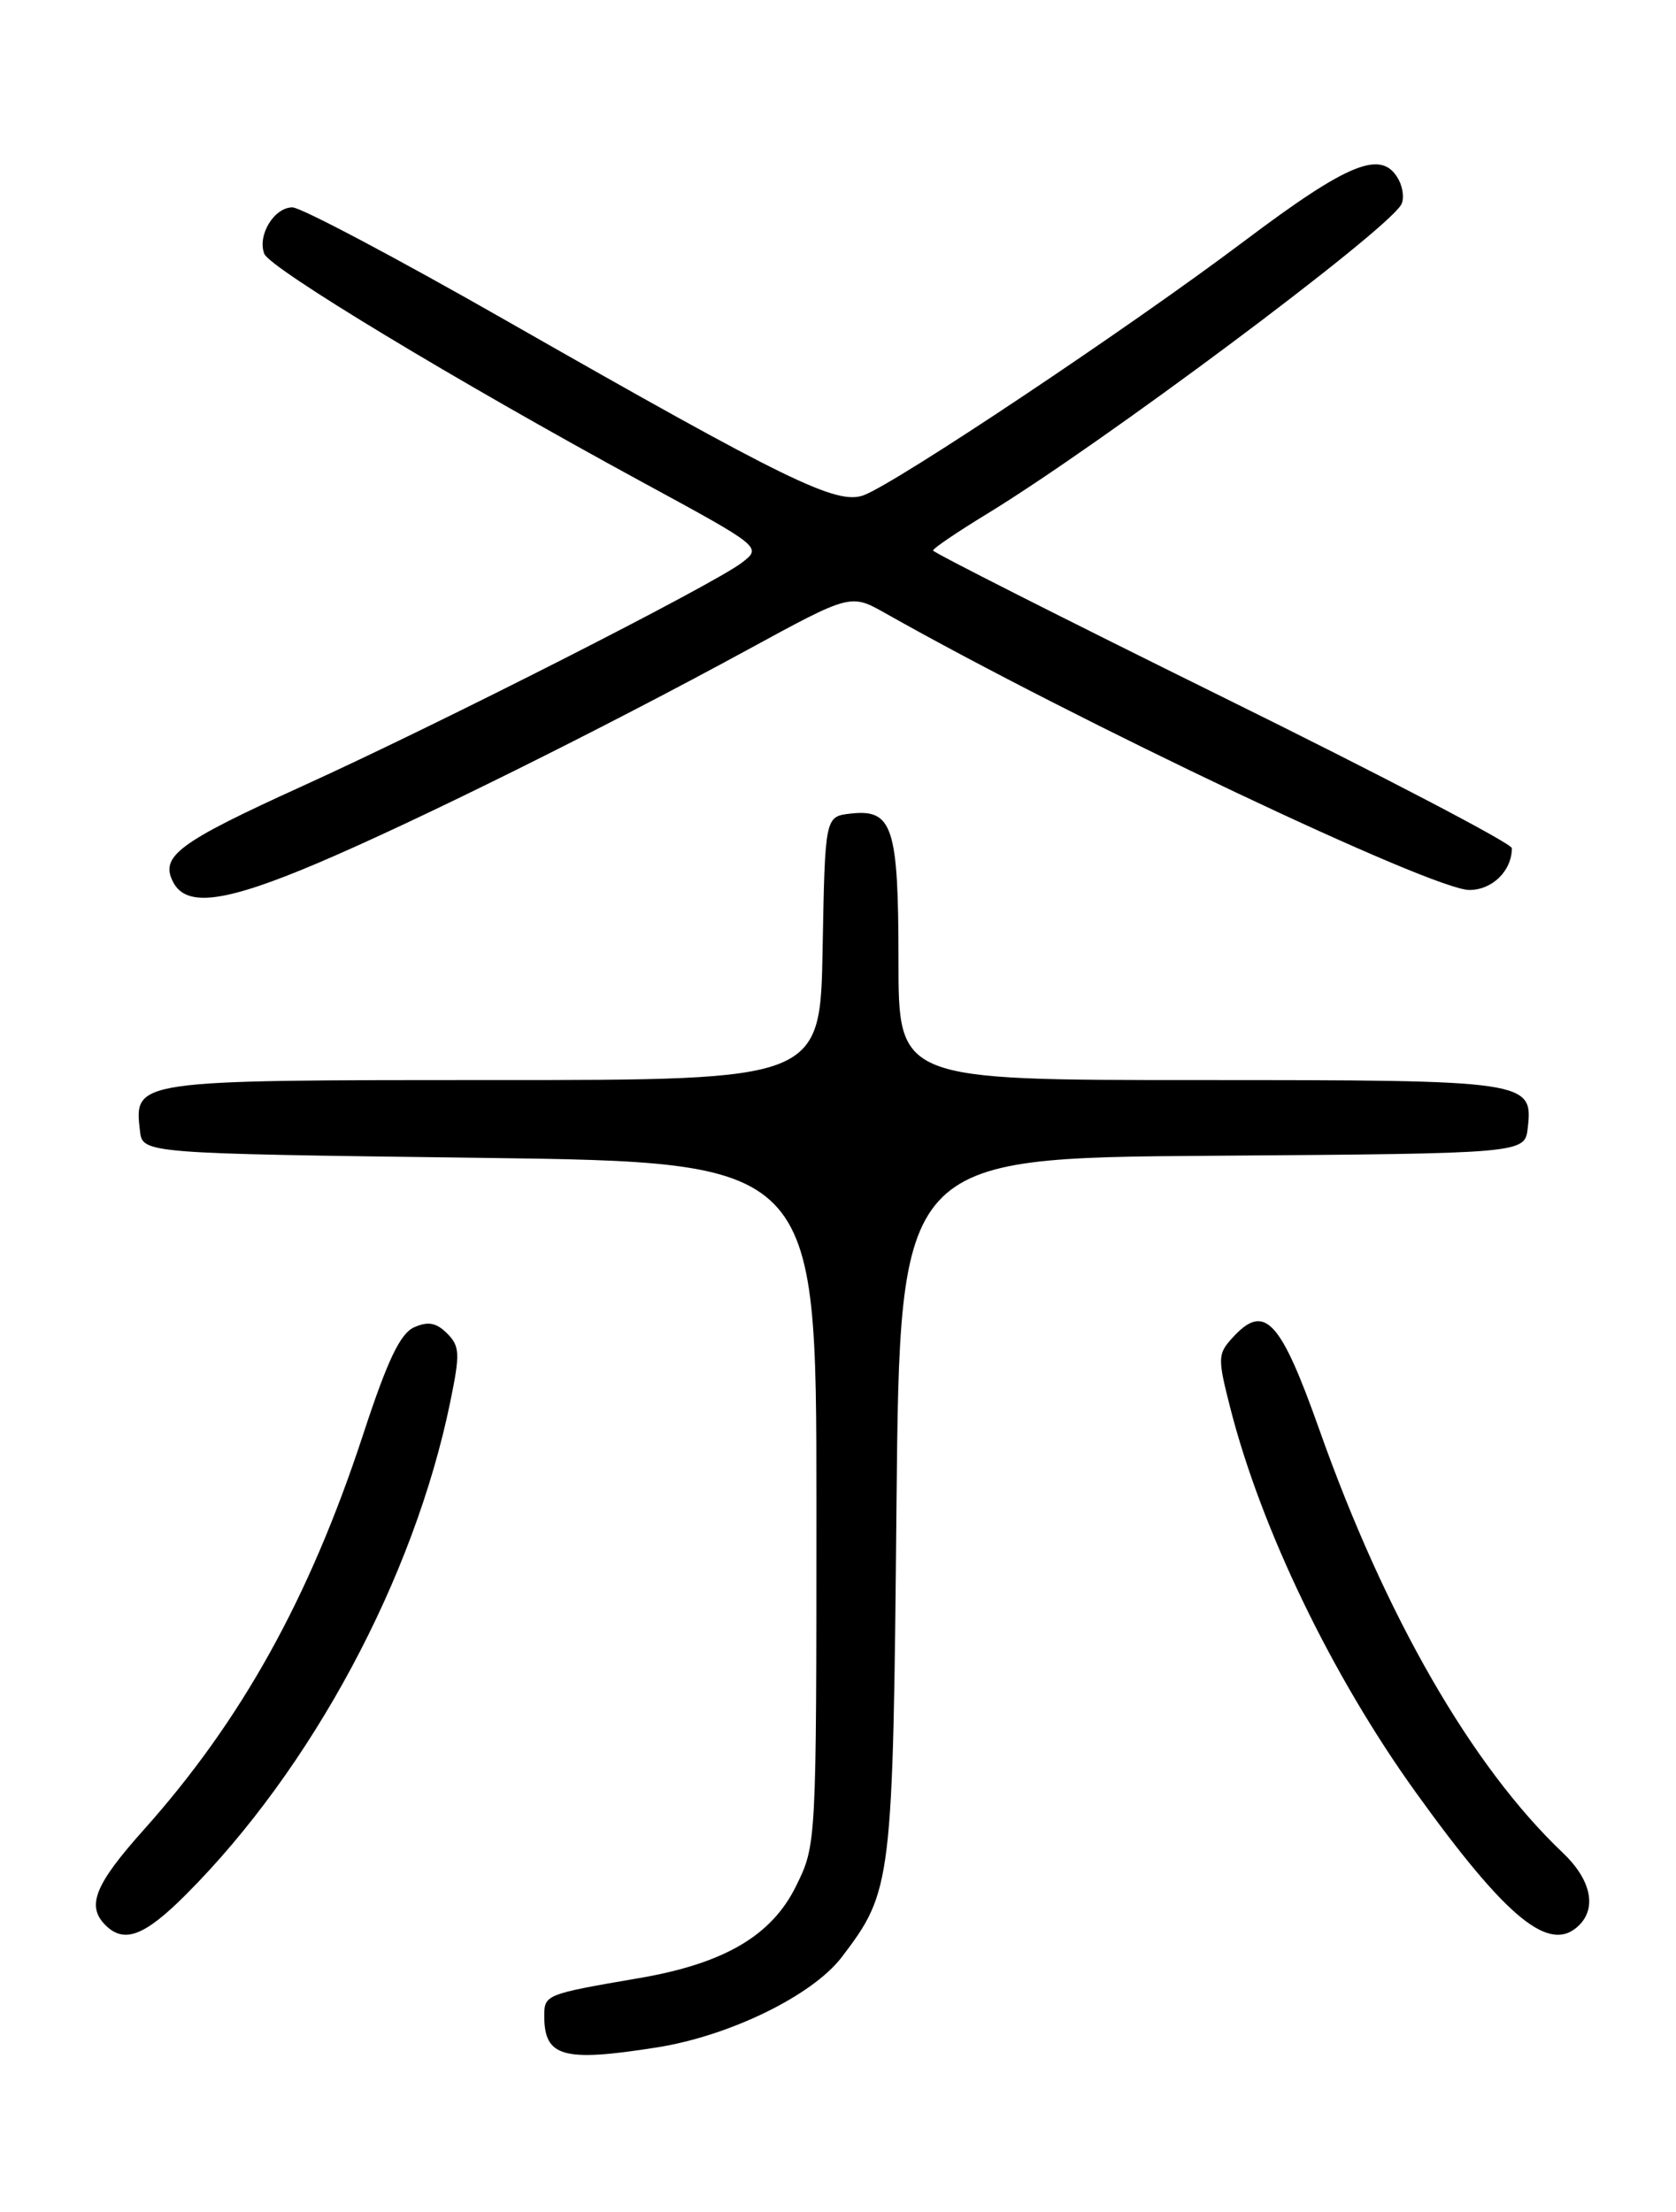 <?xml version="1.0" encoding="UTF-8" standalone="no"?>
<!DOCTYPE svg PUBLIC "-//W3C//DTD SVG 1.1//EN" "http://www.w3.org/Graphics/SVG/1.1/DTD/svg11.dtd" >
<svg xmlns="http://www.w3.org/2000/svg" xmlns:xlink="http://www.w3.org/1999/xlink" version="1.1" viewBox="0 0 194 256">
 <g >
 <path fill="currentColor"
d=" M 76.00 236.96 C 84.43 235.64 94.03 230.96 97.43 226.51 C 103.25 218.87 103.36 218.01 103.77 174.26 C 104.16 134.02 104.16 134.02 140.33 133.76 C 176.50 133.50 176.50 133.50 176.84 130.55 C 177.46 125.08 176.94 125.00 138.81 125.00 C 104.00 125.00 104.00 125.00 104.00 111.19 C 104.00 95.67 103.33 93.61 98.45 94.16 C 95.50 94.50 95.50 94.50 95.22 109.75 C 94.95 125.00 94.95 125.00 57.05 125.00 C 15.50 125.00 15.51 125.00 16.20 130.88 C 16.50 133.50 16.50 133.50 55.50 134.00 C 94.50 134.50 94.50 134.50 94.50 174.00 C 94.50 213.48 94.50 213.50 92.14 218.29 C 89.32 224.03 83.80 227.26 73.94 228.94 C 63.15 230.79 63.00 230.85 63.00 233.32 C 63.00 238.06 65.16 238.67 76.00 236.96 Z  M 21.54 219.25 C 36.12 204.65 47.94 182.61 52.12 162.24 C 53.27 156.65 53.23 155.80 51.75 154.32 C 50.50 153.07 49.55 152.90 47.94 153.61 C 46.32 154.34 44.85 157.42 42.02 166.06 C 35.81 184.97 27.96 199.11 16.62 211.79 C 10.97 218.11 9.98 220.58 12.20 222.80 C 14.37 224.97 16.73 224.07 21.54 219.25 Z  M 182.80 222.80 C 184.86 220.74 184.12 217.49 180.91 214.44 C 170.36 204.43 160.37 187.07 152.73 165.50 C 148.17 152.63 146.36 150.73 142.62 154.87 C 140.95 156.71 140.94 157.21 142.42 163.00 C 146.01 177.02 154.18 193.94 163.84 207.38 C 174.45 222.14 179.42 226.18 182.80 222.80 Z  M 36.80 99.88 C 48.26 95.01 69.73 84.35 86.48 75.23 C 98.46 68.70 98.46 68.70 102.48 70.97 C 124.77 83.55 165.81 103.00 170.08 103.00 C 172.74 103.00 175.00 100.78 175.00 98.16 C 175.00 97.62 159.93 89.75 141.50 80.66 C 123.07 71.56 108.00 63.94 108.00 63.71 C 108.00 63.47 110.81 61.57 114.25 59.47 C 127.44 51.43 160.12 27.05 162.17 23.72 C 162.55 23.11 162.43 21.80 161.90 20.80 C 159.98 17.23 156.19 18.75 143.96 27.95 C 130.73 37.91 103.88 55.83 99.99 57.31 C 96.88 58.48 91.20 55.71 58.57 37.09 C 45.96 29.89 34.83 24.00 33.85 24.00 C 31.73 24.00 29.77 27.23 30.59 29.37 C 31.23 31.05 52.85 44.11 74.26 55.75 C 88.21 63.33 88.21 63.33 85.86 65.13 C 82.51 67.69 51.00 83.71 35.00 90.98 C 20.55 97.55 18.46 99.12 20.07 102.14 C 21.62 105.03 26.09 104.43 36.80 99.88 Z "/>
</g>
</svg>